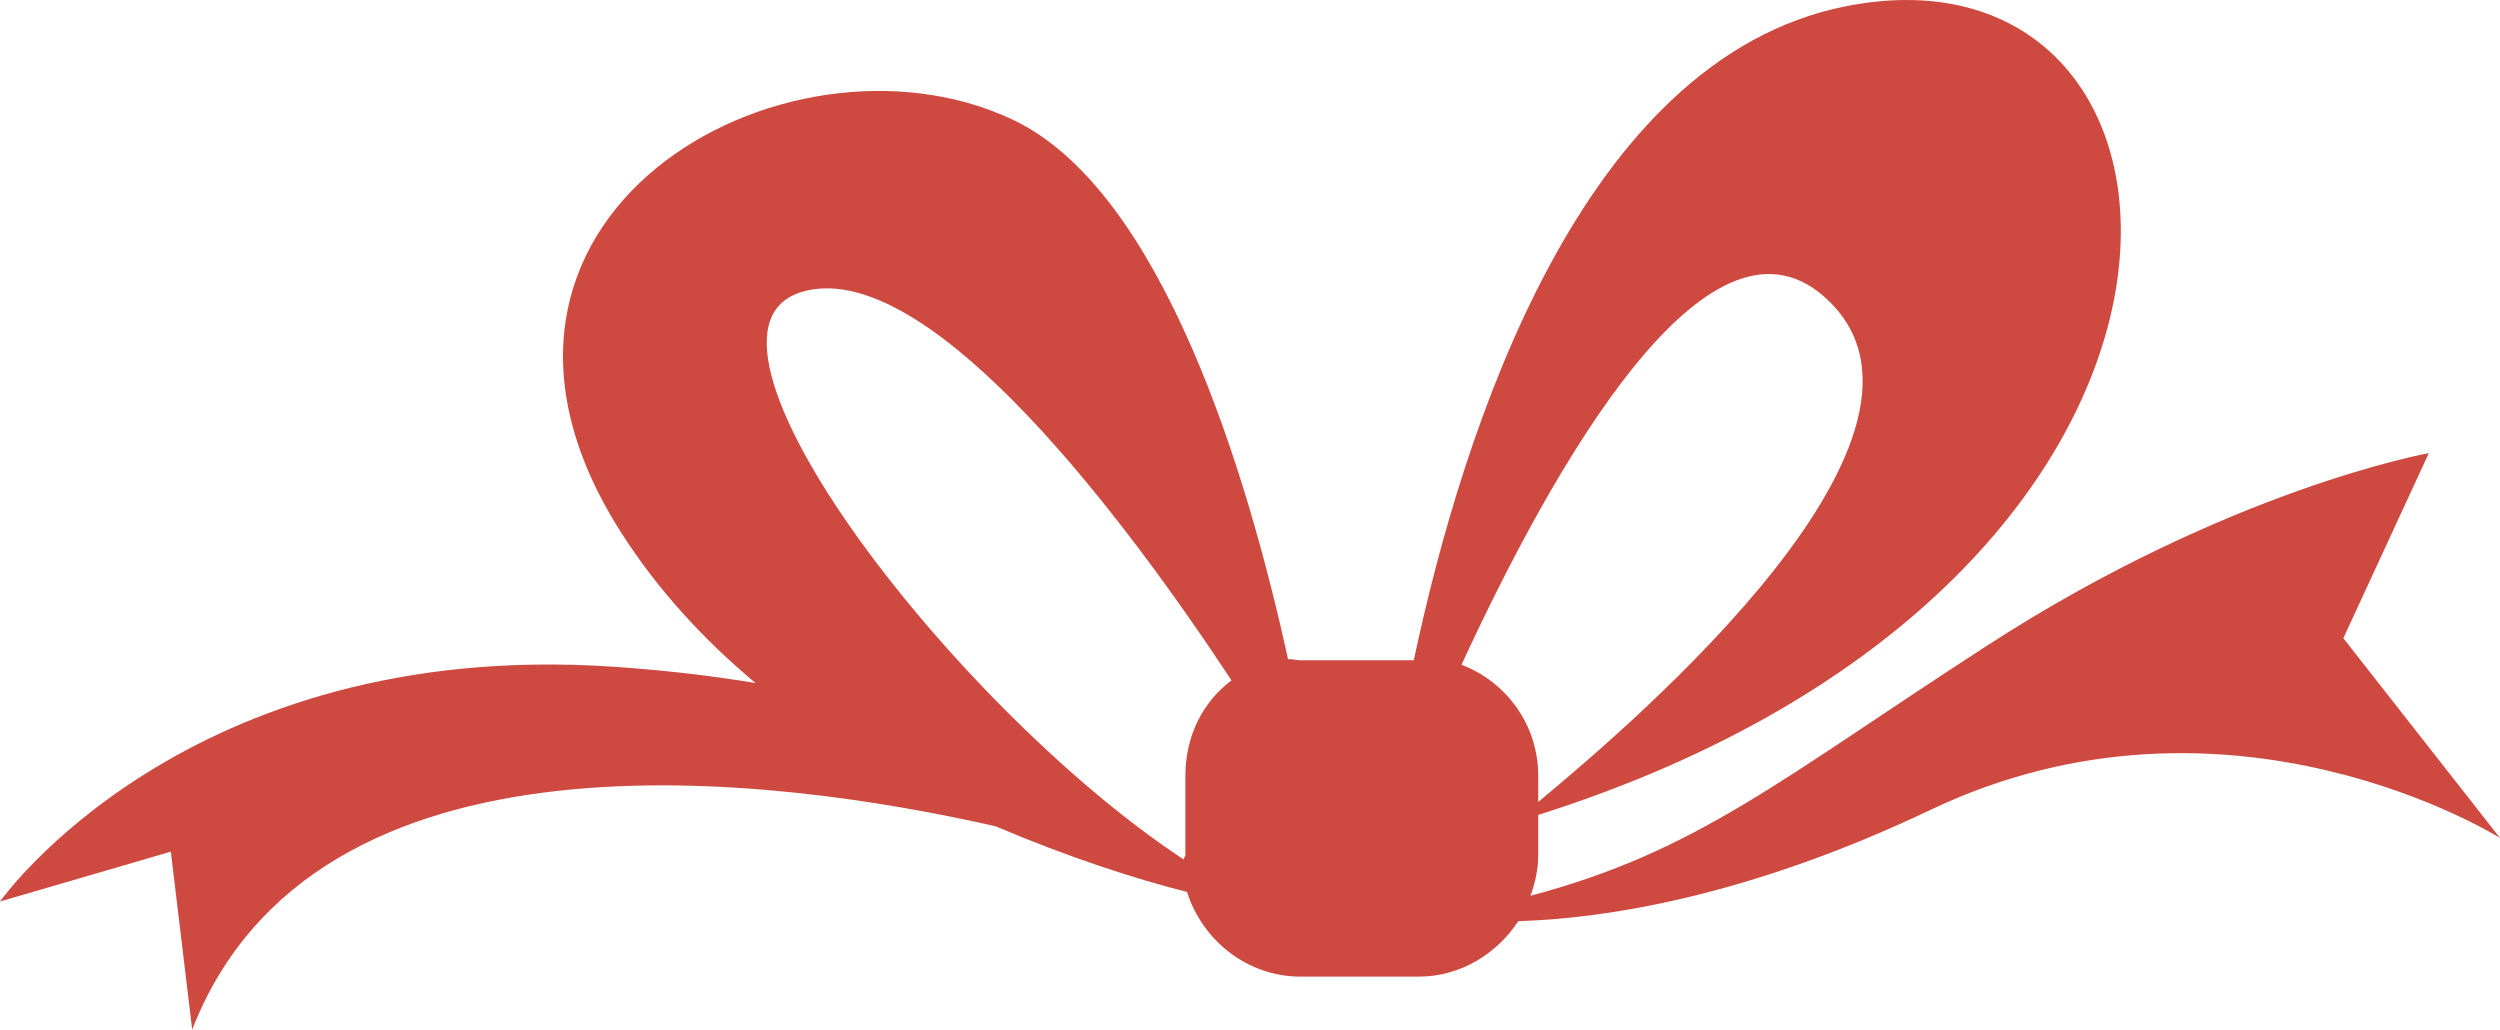 <svg version="1.1" id="图层_1" x="0px" y="0px" width="205.482px" height="84.624px" viewBox="0 0 205.482 84.624" enable-background="new 0 0 205.482 84.624" xml:space="preserve" xmlns="http://www.w3.org/2000/svg" xmlns:xlink="http://www.w3.org/1999/xlink" xmlns:xml="http://www.w3.org/XML/1998/namespace">
  <path fill="#CE4A41" d="M192.607,52.456l7.023-15.211c0,0-16.383,2.925-36.274,15.798c-17.075,11.047-23.79,16.919-37.562,20.584
	c0.389-1.054,0.637-2.188,0.637-3.377v-3.268c61-19.338,57.041-72.818,25.244-66.46c-21.68,4.336-31.432,34.748-35.472,53.748
	h-9.331c-0.338,0-0.672-0.121-1.001-0.088c-3.343-15.229-10.343-38.589-22.675-44.367c-18.722-8.779-48.563,8.156-32.178,33.899
	c3.079,4.838,6.902,8.935,11.081,12.428c-3.515-0.586-7.427-1.057-11.782-1.348C15.21,52.453,0,74.098,0,74.098L14.041,70
	l1.756,14.624c10.087-25.876,47.791-20.849,66.041-16.708c5.998,2.555,11.567,4.353,15.729,5.394
	c1.243,3.957,4.94,6.961,9.306,6.961h9.757c3.419,0,6.423-1.896,8.164-4.559c6.818-0.197,18.663-1.9,33.88-9.147
	c24.574-11.698,46.809,2.311,46.809,2.311L192.607,52.456z M149.922,24.374c12.521,11.017-15.491,34.894-23.491,41.542v-2.169
	c0-4.167-2.63-7.713-6.306-9.11C127.664,38.304,140.304,15.911,149.922,24.374z M66.816,23.787
	c10.18-1.566,25.492,18.614,34.406,32.137c-2.391,1.778-3.791,4.615-3.791,7.823v6.503c0,0.133-0.142,0.262-0.136,0.394
	C78.059,58.002,53.484,25.838,66.816,23.787z" class="color c1"/>
</svg>